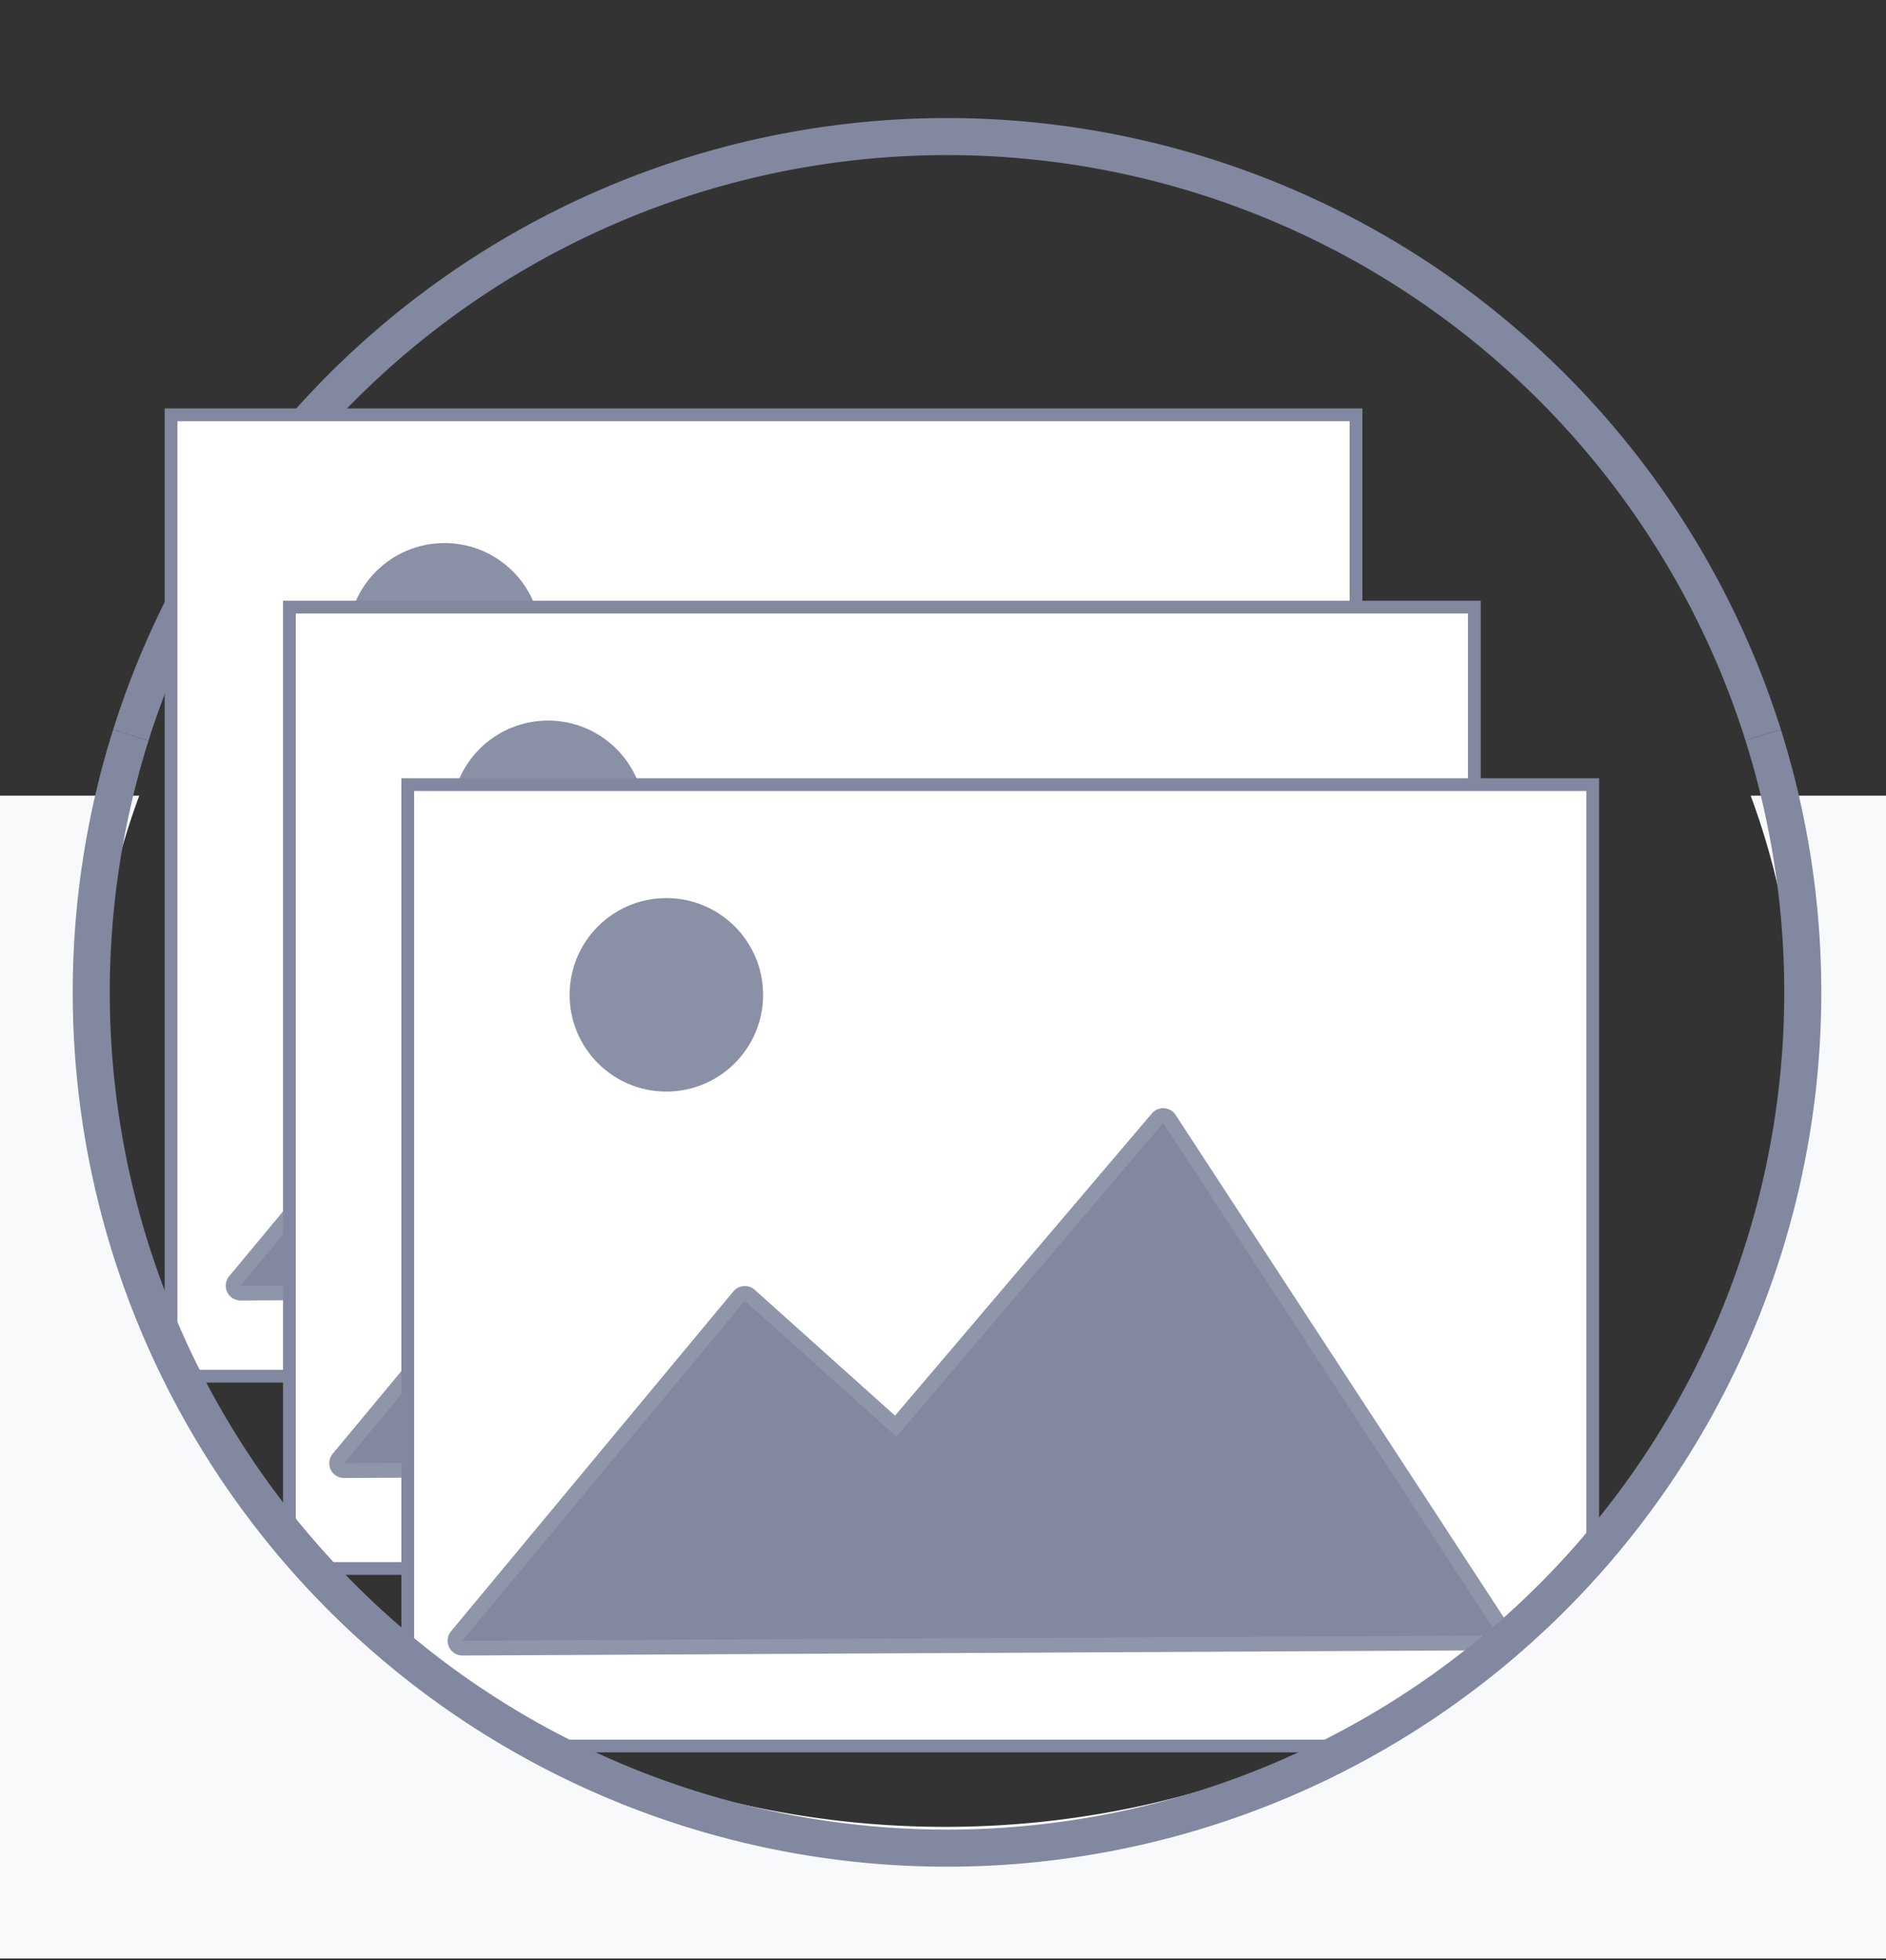 <?xml version="1.0" encoding="UTF-8" standalone="no"?><svg   xmlns:dc="http://purl.org/dc/elements/1.1/"   xmlns:cc="http://creativecommons.org/ns#"   xmlns:rdf="http://www.w3.org/1999/02/22-rdf-syntax-ns#"   xmlns:svg="http://www.w3.org/2000/svg"   xmlns="http://www.w3.org/2000/svg"   xmlns:sodipodi="http://sodipodi.sourceforge.net/DTD/sodipodi-0.dtd"   xmlns:inkscape="http://www.inkscape.org/namespaces/inkscape"   viewBox="0 0 255 265"   version="1.1"   id="svg30"   sodipodi:docname="previewIcon.svg"   inkscape:version="0.92.1 r15371"   width="255"   height="265"><rect x="0" y="0" width="255" height="265" fill="#333333" stroke="none"/><defs id="defs34" /><sodipodi:namedview pagecolor="#ffffff" bordercolor="#666666" borderopacity="1" objecttolerance="10" gridtolerance="10" guidetolerance="10" inkscape:pageopacity="0" inkscape:pageshadow="2" inkscape:window-width="1920" inkscape:window-height="1018" id="namedview32" showgrid="false" inkscape:zoom="1.4142136" inkscape:cx="111.44386" inkscape:cy="97.334006" inkscape:window-x="-5" inkscape:window-y="-5" inkscape:window-maximized="1" inkscape:current-layer="svg30" showguides="false" /><path style="fill:none;fill-opacity:0.312;stroke:#81889f;stroke-width:5.01;stroke-miterlimit:4;stroke-dasharray:none;stroke-opacity:1" d="M 17.686,99.404 A 115.704,115.704 0 0 1 128.043,18.467 115.704,115.704 0 0 1 238.391,99.374" id="path6104-3" inkscape:connector-curvature="0" /><g id="g5135-2-4" transform="translate(-26.878,3.583)"><rect   y="52.501"   x="50.009"   height="129.979"   width="160.212"   id="rect5124-7-1"   style="fill:#ffffff;fill-opacity:1;stroke:#81889f;stroke-width:1.726;stroke-miterlimit:4;stroke-dasharray:none;stroke-opacity:1" /><circle   r="13.081"   cx="86.974"   cy="82.92"   id="path5126-9-5"   style="fill:#8a91a6;fill-opacity:1;stroke:none;stroke-width:2;stroke-miterlimit:4;stroke-dasharray:none;stroke-opacity:1" /><path   inkscape:connector-curvature="0"   id="path5130-7-6"   d="m 59.397,170.248 38.184,-45.962 20.506,18.385 36.062,-42.426 45.255,69.296 z"   style="fill:#81889f;fill-opacity:1;stroke:#81899f;stroke-width:4;stroke-linecap:round;stroke-linejoin:round;stroke-miterlimit:4;stroke-dasharray:none;stroke-opacity:0.886" /></g><g id="g5135" transform="translate(-12.878,27.583)"><rect   y="54.501"   x="52.009"   height="129.979"   width="160.212"   id="rect5124"   style="fill:#ffffff;fill-opacity:1;stroke:#81889f;stroke-width:1.726;stroke-miterlimit:4;stroke-dasharray:none;stroke-opacity:1" /><circle   r="13.081"   cx="86.974"   cy="82.92"   id="path5126"   style="fill:#8a91a6;fill-opacity:1;stroke:none;stroke-width:2;stroke-miterlimit:4;stroke-dasharray:none;stroke-opacity:1" /><path   inkscape:connector-curvature="0"   id="path5130"   d="m 59.397,170.248 38.184,-45.962 20.506,18.385 36.062,-42.426 45.255,69.296 z"   style="fill:#81889f;fill-opacity:1;stroke:#81899f;stroke-width:4;stroke-linecap:round;stroke-linejoin:round;stroke-miterlimit:4;stroke-dasharray:none;stroke-opacity:0.886" /></g><g id="g5135-2" transform="translate(3.122,51.583)"><rect   y="54.501"   x="52.009"   height="129.979"   width="160.212"   id="rect5124-7"   style="fill:#ffffff;fill-opacity:1;stroke:#81889f;stroke-width:1.726;stroke-miterlimit:4;stroke-dasharray:none;stroke-opacity:1" /><circle   r="13.081"   cx="86.974"   cy="82.92"   id="path5126-9"   style="fill:#8a91a6;fill-opacity:1;stroke:none;stroke-width:2;stroke-miterlimit:4;stroke-dasharray:none;stroke-opacity:1" /><path   inkscape:connector-curvature="0"   id="path5130-7"   d="m 59.397,170.248 38.184,-45.962 20.506,18.385 36.062,-42.426 45.255,69.296 z"   style="fill:#81889f;fill-opacity:1;stroke:#81899f;stroke-width:4;stroke-linecap:round;stroke-linejoin:round;stroke-miterlimit:4;stroke-dasharray:none;stroke-opacity:0.886" /></g><path style="fill:#f8f9fa;fill-opacity:1;stroke:none;stroke-width:4.901;stroke-miterlimit:4;stroke-dasharray:none;stroke-opacity:1" d="M -72.576,107.577 V 264.79 H 353.14 V 107.577 H 236.704 a 115.06,105.745 0 0 1 6.141,33.674 A 115.06,105.745 0 0 1 127.786,246.995 115.06,105.745 0 0 1 12.726,141.25 115.06,105.745 0 0 1 18.827,107.577 Z" id="rect5964" inkscape:connector-curvature="0" /><path style="fill:none;fill-opacity:0.312;stroke:#81889f;stroke-width:5.01;stroke-miterlimit:4;stroke-dasharray:none;stroke-opacity:1" d="m 238.391,99.374 a 115.704,115.704 0 0 1 5.356,34.797 v 0 0 A 115.704,115.704 0 0 1 128.043,249.874 115.704,115.704 0 0 1 12.34,134.17 115.704,115.704 0 0 1 17.686,99.404" id="path4540" inkscape:connector-curvature="0" /></svg>